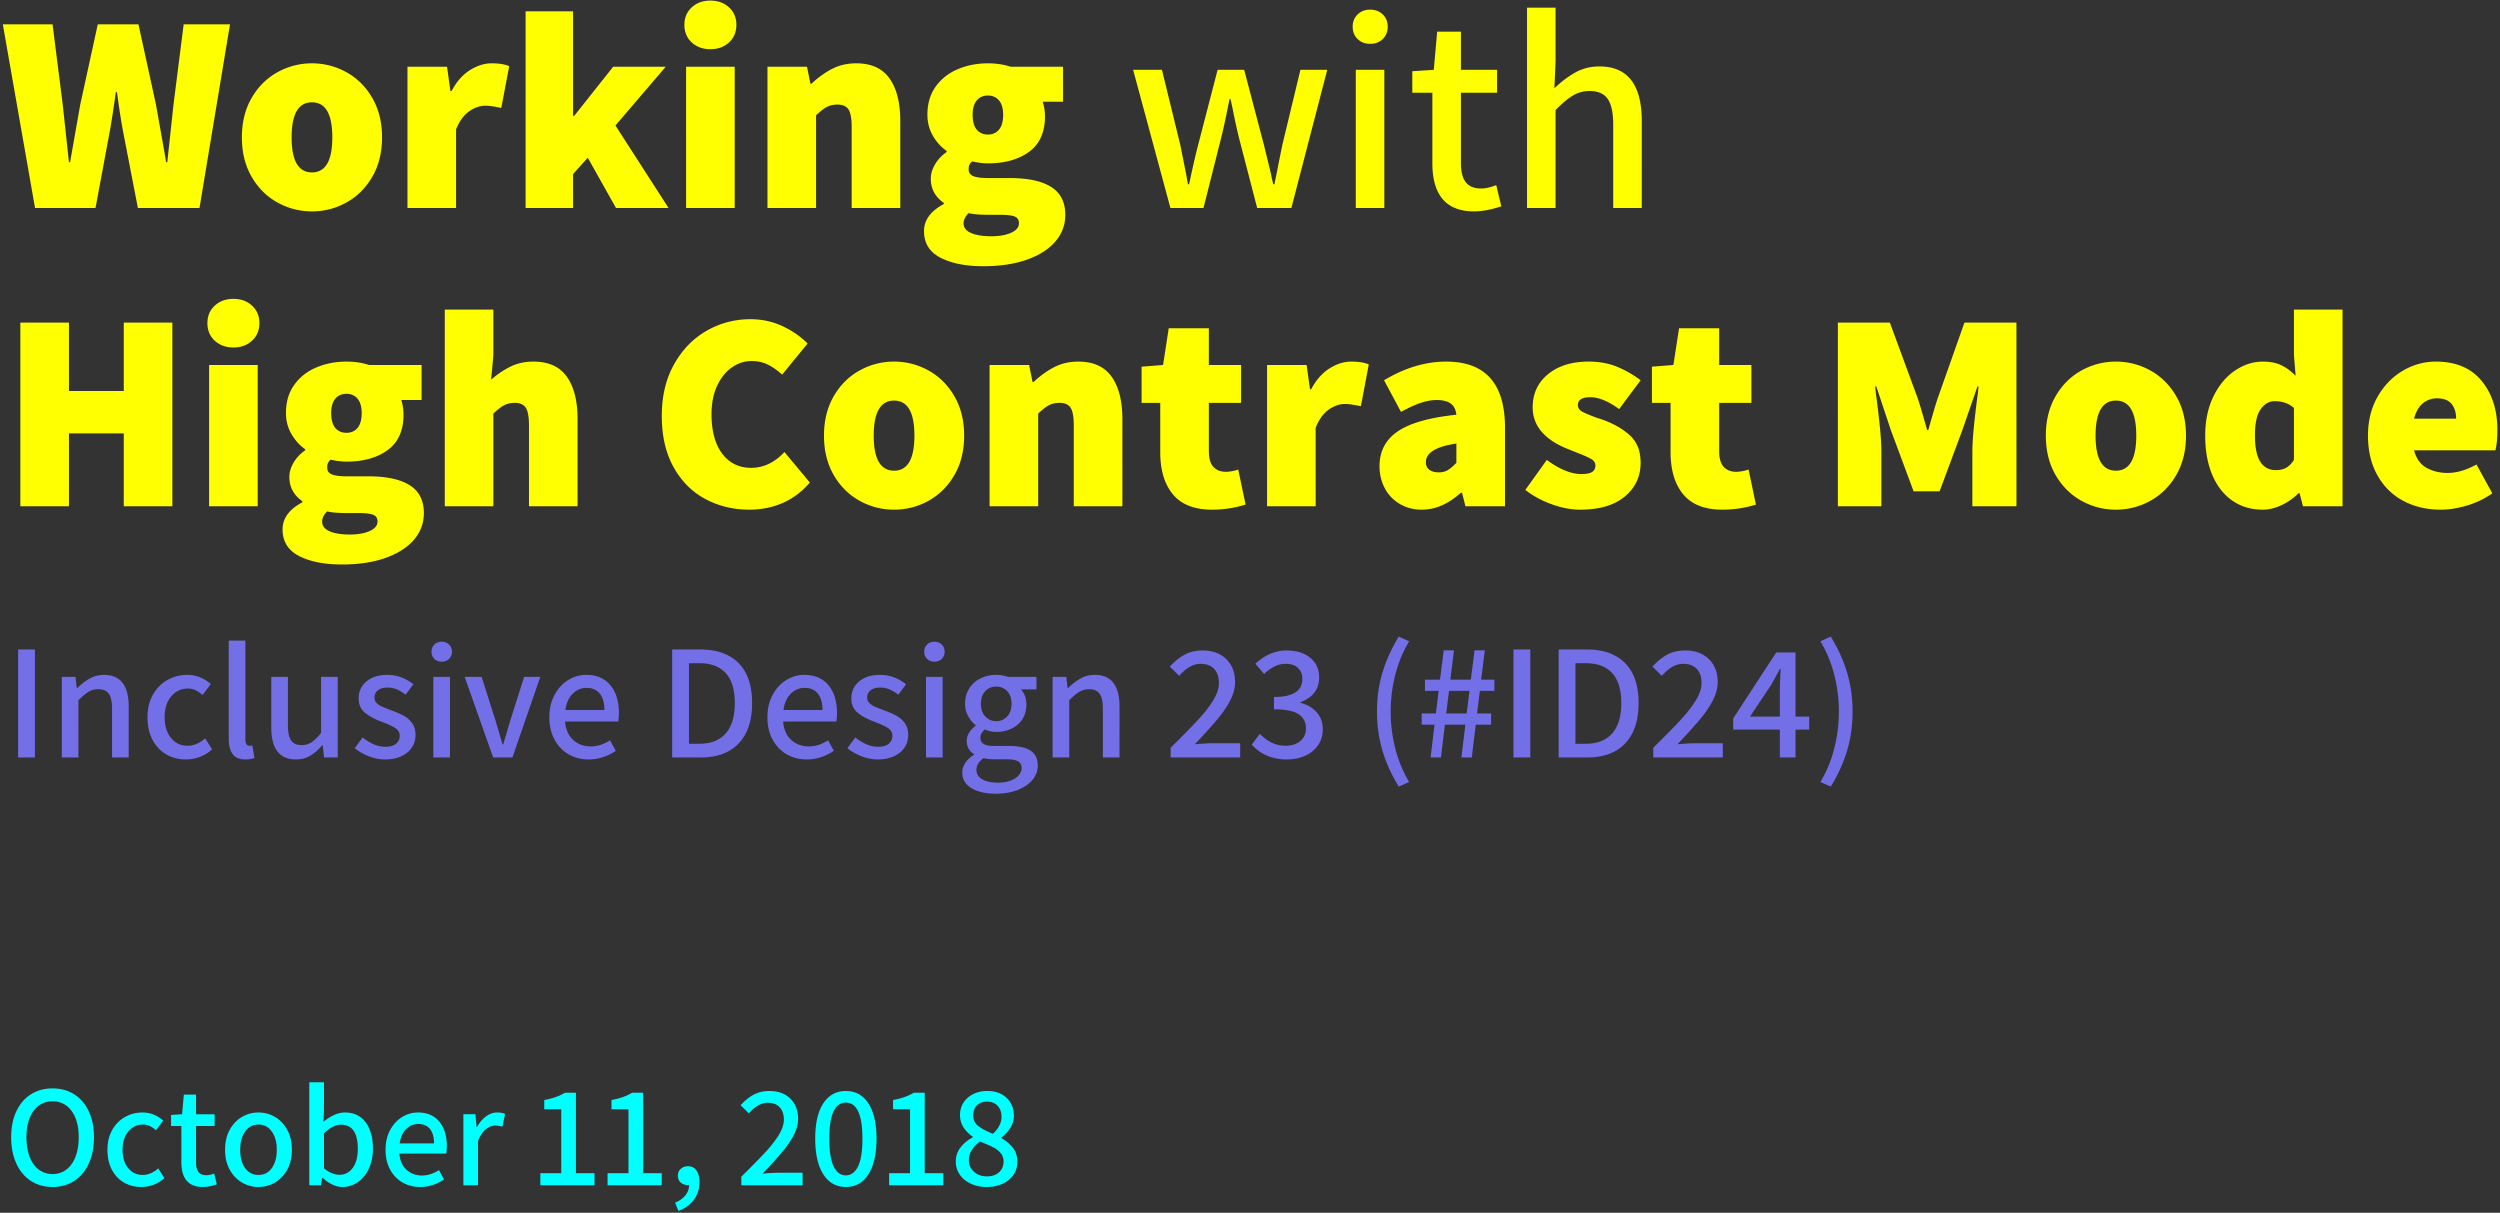 <svg width="637" height="309" xmlns="http://www.w3.org/2000/svg"><rect width="100%" height="100%" fill="#333333" stroke="none"/><g fill="none" fill-rule="evenodd"><path d="M.72 6.2h12.672l2.592 20.448 1.584 14.688h.288l2.592-14.688L24.912 6.2H35.28l4.464 20.448 2.16 12.168.432 2.52h.288l1.584-14.688L46.8 6.2h11.808L50.832 53H35.136l-3.6-18.576c-.624-3.216-1.2-6.864-1.728-10.944h-.288l-.288 2.016c-.624 4.272-1.104 7.248-1.44 8.928L24.336 53H8.928L.72 6.2zm69.984 45.396c-2.736-1.512-4.932-3.696-6.588-6.552C62.46 42.188 61.632 38.84 61.632 35c0-3.84.828-7.188 2.484-10.044 1.656-2.856 3.852-5.04 6.588-6.552a17.879 17.879 0 0 1 8.784-2.268c3.12 0 6.048.756 8.784 2.268 2.736 1.512 4.932 3.696 6.588 6.552 1.656 2.856 2.484 6.204 2.484 10.044 0 3.84-.828 7.188-2.484 10.044-1.656 2.856-3.852 5.04-6.588 6.552a17.879 17.879 0 0 1-8.784 2.268c-3.12 0-6.048-.756-8.784-2.268zM84.672 35c0-5.952-1.728-8.928-5.184-8.928-3.456 0-5.184 2.976-5.184 8.928 0 5.952 1.728 8.928 5.184 8.928 3.456 0 5.184-2.976 5.184-8.928zm19.152-18h10.08l.864 6.192h.288c1.248-2.352 2.796-4.116 4.644-5.292 1.848-1.176 3.708-1.764 5.58-1.764 1.872 0 3.36.24 4.464.72l-2.016 10.656c-1.728-.384-3.072-.576-4.032-.576-1.44 0-2.844.492-4.212 1.476-1.368.984-2.46 2.508-3.276 4.572V53h-12.384V17zM133.92 2.888h12.096v26.64h.288L156.24 17h13.392l-12.816 14.976L170.352 53H156.96l-7.2-12.816-3.744 4.176V53H133.92V2.888zM174.816 17H187.2v36h-12.384V17zm1.44-6.192c-1.248-1.152-1.872-2.64-1.872-4.464 0-1.824.624-3.312 1.872-4.464 1.248-1.152 2.832-1.728 4.752-1.728s3.504.576 4.752 1.728c1.248 1.152 1.872 2.64 1.872 4.464 0 1.824-.624 3.312-1.872 4.464-1.248 1.152-2.832 1.728-4.752 1.728s-3.504-.576-4.752-1.728zM195.552 17h10.08l.864 4.32h.288c1.68-1.584 3.432-2.844 5.256-3.78 1.824-.936 3.864-1.404 6.12-1.404 3.84 0 6.672 1.284 8.496 3.852 1.824 2.568 2.736 6.18 2.736 10.836V53h-12.384V32.408c0-2.208-.276-3.72-.828-4.536-.552-.816-1.476-1.224-2.772-1.224-1.056 0-1.968.204-2.736.612-.768.408-1.68 1.116-2.736 2.124V53h-12.384V17zm44.1 48.672c-2.808-1.44-4.212-3.696-4.212-6.768 0-2.832 1.68-5.136 5.04-6.912v-.288c-2.208-1.536-3.312-3.6-3.312-6.192 0-1.2.36-2.412 1.08-3.636.72-1.224 1.704-2.268 2.952-3.132v-.288c-1.392-.96-2.556-2.244-3.492-3.852-.936-1.608-1.404-3.396-1.404-5.364 0-2.832.708-5.232 2.124-7.2 1.416-1.968 3.3-3.444 5.652-4.428 2.352-.984 4.896-1.476 7.632-1.476 2.112 0 4.032.288 5.76.864h13.392v8.928h-5.184c.384 1.152.576 2.4.576 3.744 0 4.032-1.344 7.032-4.032 9-2.688 1.968-6.192 2.952-10.512 2.952-1.2 0-2.544-.168-4.032-.504-.336.336-.564.636-.684.9-.12.264-.18.66-.18 1.188 0 .768.384 1.32 1.152 1.656.768.336 2.064.504 3.888.504h5.4c4.656 0 8.184.756 10.584 2.268 2.4 1.512 3.6 3.876 3.6 7.092 0 2.592-.852 4.872-2.556 6.84-1.704 1.968-4.128 3.504-7.272 4.608-3.144 1.104-6.828 1.656-11.052 1.656-4.464 0-8.1-.72-10.908-2.16zm14.904-32.652c.696-.84 1.044-2.1 1.044-3.78 0-1.584-.348-2.796-1.044-3.636-.696-.84-1.644-1.26-2.844-1.26s-2.148.42-2.844 1.26c-.696.84-1.044 2.052-1.044 3.636 0 1.68.348 2.94 1.044 3.78.696.84 1.644 1.26 2.844 1.26s2.148-.42 2.844-1.26zm3.096 26.28c1.32-.6 1.98-1.404 1.98-2.412 0-.864-.372-1.44-1.116-1.728-.744-.288-1.98-.432-3.708-.432H252c-2.448 0-4.176-.144-5.184-.432-.864.864-1.296 1.728-1.296 2.592 0 1.104.636 1.932 1.908 2.484 1.272.552 2.988.828 5.148.828 2.064 0 3.756-.3 5.076-.9zm31.068-41.508h7.344l4.68 19.152 1.44 7.2.504 2.808h.288c.912-4.272 1.68-7.608 2.304-10.008l4.968-19.152h6.768l5.04 19.152 1.8 7.416c.096.576.288 1.44.576 2.592h.288c.528-2.544.864-4.224 1.008-5.04l1.008-4.968 4.608-19.152h6.84L329.04 53h-8.712l-4.536-17.496a154.75 154.75 0 0 1-1.584-7.128l-.648-3.096h-.288c-.912 4.656-1.656 8.088-2.232 10.296L306.648 53h-8.424l-9.504-35.208zm56.736 0h7.272V53h-7.272V17.792zm.468-7.848c-.84-.816-1.26-1.872-1.26-3.168 0-1.248.42-2.28 1.26-3.096.84-.816 1.908-1.224 3.204-1.224 1.296 0 2.364.408 3.204 1.224.84.816 1.26 1.848 1.26 3.096 0 1.296-.42 2.352-1.26 3.168-.84.816-1.908 1.224-3.204 1.224-1.296 0-2.364-.408-3.204-1.224zm19.044 31.608V23.624h-5.112v-5.472l5.472-.36.864-9.72h6.048v9.72h9.216v5.832h-9.216v17.928c0 2.16.408 3.78 1.224 4.86.816 1.08 2.136 1.62 3.96 1.62 1.104 0 2.376-.288 3.816-.864l1.296 5.4c-2.592.864-4.896 1.296-6.912 1.296-7.104 0-10.656-4.104-10.656-12.312zm24.12-39.6h7.272v13.536l-.288 6.984c1.824-1.728 3.636-3.084 5.436-4.068 1.8-.984 3.804-1.476 6.012-1.476 7.2 0 10.8 4.632 10.8 13.896V53h-7.272V31.76c0-3.024-.468-5.208-1.404-6.552-.936-1.344-2.46-2.016-4.572-2.016-1.584 0-3 .372-4.248 1.116-1.248.744-2.736 1.98-4.464 3.708V53h-7.272V1.952z" fill="#FFFF02" fill-rule="nonzero"/><path d="M4.612 165.49h4.284V193H4.612v-27.51zm11.13 6.972h3.486l.336 2.856h.126c1.092-1.064 2.177-1.89 3.255-2.478 1.078-.588 2.261-.882 3.549-.882 4.2 0 6.3 2.702 6.3 8.106V193h-4.242v-12.39c0-1.764-.273-3.038-.819-3.822-.546-.784-1.435-1.176-2.667-1.176-.924 0-1.75.217-2.478.651-.728.434-1.596 1.155-2.604 2.163V193h-4.242v-20.538zm31.626 21.042c-1.848 0-3.514-.427-4.998-1.281-1.484-.854-2.653-2.093-3.507-3.717-.854-1.624-1.281-3.542-1.281-5.754 0-2.212.462-4.13 1.386-5.754.924-1.624 2.156-2.87 3.696-3.738 1.54-.868 3.22-1.302 5.04-1.302 2.24 0 4.242.784 6.006 2.352l-2.1 2.772c-.616-.532-1.218-.938-1.806-1.218a4.34 4.34 0 0 0-1.89-.42c-1.764 0-3.199.672-4.305 2.016-1.106 1.344-1.659 3.108-1.659 5.292 0 2.184.539 3.941 1.617 5.271 1.078 1.33 2.485 1.995 4.221 1.995 1.54 0 3.038-.63 4.494-1.89l1.764 2.814a9.61 9.61 0 0 1-3.129 1.911 10.07 10.07 0 0 1-3.549.651zm15.162 0c-1.484 0-2.562-.448-3.234-1.344-.672-.896-1.008-2.212-1.008-3.948v-24.99h4.242v25.242c0 .532.098.924.294 1.176.196.252.434.378.714.378.252 0 .504-.028.756-.084l.546 3.192c-.644.252-1.414.378-2.31.378zm12.894 0c-4.2 0-6.3-2.702-6.3-8.106v-12.936h4.242v12.39c0 1.764.273 3.038.819 3.822.546.784 1.435 1.176 2.667 1.176.952 0 1.792-.238 2.52-.714s1.54-1.274 2.436-2.394v-14.28h4.242V193h-3.486l-.336-3.108h-.126c-1.008 1.176-2.037 2.072-3.087 2.688-1.05.616-2.247.924-3.591.924zm22.68 0c-1.372 0-2.744-.266-4.116-.798-1.372-.532-2.576-1.218-3.612-2.058l2.016-2.73c.98.756 1.932 1.337 2.856 1.743a7.33 7.33 0 0 0 2.982.609c1.176 0 2.072-.259 2.688-.777.616-.518.924-1.183.924-1.995 0-.84-.378-1.505-1.134-1.995-.756-.49-1.89-1.015-3.402-1.575-1.82-.672-3.262-1.449-4.326-2.331-1.064-.882-1.596-2.093-1.596-3.633 0-1.764.658-3.206 1.974-4.326 1.316-1.12 3.094-1.68 5.334-1.68 2.408 0 4.62.798 6.636 2.394l-1.974 2.646c-.784-.588-1.54-1.036-2.268-1.344a5.868 5.868 0 0 0-2.31-.462c-1.092 0-1.925.238-2.499.714-.574.476-.861 1.092-.861 1.848 0 .56.196 1.029.588 1.407.392.378.847.679 1.365.903.518.224 1.337.546 2.457.966 1.232.448 2.261.903 3.087 1.365a6.532 6.532 0 0 1 2.1 1.869c.574.784.861 1.778.861 2.982 0 1.176-.301 2.233-.903 3.171-.602.938-1.491 1.687-2.667 2.247-1.176.56-2.576.84-4.2.84zm12.306-21.042h4.242V193h-4.242v-20.538zm2.142-3.864c-.756 0-1.379-.238-1.869-.714s-.735-1.092-.735-1.848c0-.728.245-1.33.735-1.806s1.113-.714 1.869-.714 1.379.238 1.869.714.735 1.078.735 1.806c0 .756-.245 1.372-.735 1.848s-1.113.714-1.869.714zm5.838 3.864h4.326l3.528 11.088 1.806 6.132h.168l1.806-6.132 3.528-11.088h4.116L130.57 193h-4.914l-7.266-20.538zm39.312 9.198c0 .784-.056 1.512-.168 2.184h-13.566c.196 2.072.903 3.647 2.121 4.725 1.218 1.078 2.695 1.617 4.431 1.617 1.652 0 3.29-.518 4.914-1.554l1.47 2.688c-2.184 1.456-4.494 2.184-6.93 2.184-1.876 0-3.57-.434-5.082-1.302-1.512-.868-2.709-2.114-3.591-3.738-.882-1.624-1.323-3.528-1.323-5.712 0-2.156.441-4.053 1.323-5.691.882-1.638 2.037-2.898 3.465-3.78 1.428-.882 2.954-1.323 4.578-1.323 2.66 0 4.718.875 6.174 2.625 1.456 1.75 2.184 4.109 2.184 7.077zm-3.696-.756c0-1.792-.392-3.178-1.176-4.158-.784-.98-1.918-1.47-3.402-1.47-1.288 0-2.436.476-3.444 1.428s-1.652 2.352-1.932 4.2h9.954zm17.262-15.414h7.14c4.256 0 7.525 1.162 9.807 3.486 2.282 2.324 3.423 5.712 3.423 10.164s-1.134 7.875-3.402 10.269c-2.268 2.394-5.474 3.591-9.618 3.591h-7.35v-27.51zm6.846 24.024c2.968 0 5.229-.875 6.783-2.625 1.554-1.75 2.331-4.333 2.331-7.749 0-3.388-.77-5.929-2.31-7.623s-3.808-2.541-6.804-2.541h-2.562v20.538h2.562zm35.154-7.854c0 .784-.056 1.512-.168 2.184h-13.566c.196 2.072.903 3.647 2.121 4.725 1.218 1.078 2.695 1.617 4.431 1.617 1.652 0 3.29-.518 4.914-1.554l1.47 2.688c-2.184 1.456-4.494 2.184-6.93 2.184-1.876 0-3.57-.434-5.082-1.302-1.512-.868-2.709-2.114-3.591-3.738-.882-1.624-1.323-3.528-1.323-5.712 0-2.156.441-4.053 1.323-5.691.882-1.638 2.037-2.898 3.465-3.78 1.428-.882 2.954-1.323 4.578-1.323 2.66 0 4.718.875 6.174 2.625 1.456 1.75 2.184 4.109 2.184 7.077zm-3.696-.756c0-1.792-.392-3.178-1.176-4.158-.784-.98-1.918-1.47-3.402-1.47-1.288 0-2.436.476-3.444 1.428s-1.652 2.352-1.932 4.2h9.954zm14.07 12.6c-1.372 0-2.744-.266-4.116-.798-1.372-.532-2.576-1.218-3.612-2.058l2.016-2.73c.98.756 1.932 1.337 2.856 1.743a7.33 7.33 0 0 0 2.982.609c1.176 0 2.072-.259 2.688-.777.616-.518.924-1.183.924-1.995 0-.84-.378-1.505-1.134-1.995-.756-.49-1.89-1.015-3.402-1.575-1.82-.672-3.262-1.449-4.326-2.331-1.064-.882-1.596-2.093-1.596-3.633 0-1.764.658-3.206 1.974-4.326 1.316-1.12 3.094-1.68 5.334-1.68 2.408 0 4.62.798 6.636 2.394l-1.974 2.646c-.784-.588-1.54-1.036-2.268-1.344a5.868 5.868 0 0 0-2.31-.462c-1.092 0-1.925.238-2.499.714-.574.476-.861 1.092-.861 1.848 0 .56.196 1.029.588 1.407.392.378.847.679 1.365.903.518.224 1.337.546 2.457.966 1.232.448 2.261.903 3.087 1.365a6.532 6.532 0 0 1 2.1 1.869c.574.784.861 1.778.861 2.982 0 1.176-.301 2.233-.903 3.171-.602.938-1.491 1.687-2.667 2.247-1.176.56-2.576.84-4.2.84zm12.306-21.042h4.242V193h-4.242v-20.538zm2.142-3.864c-.756 0-1.379-.238-1.869-.714s-.735-1.092-.735-1.848c0-.728.245-1.33.735-1.806s1.113-.714 1.869-.714 1.379.238 1.869.714.735 1.078.735 1.806c0 .756-.245 1.372-.735 1.848s-1.113.714-1.869.714zm15.624 33.642c-2.548 0-4.606-.469-6.174-1.407-1.568-.938-2.352-2.275-2.352-4.011 0-.868.259-1.687.777-2.457.518-.77 1.253-1.449 2.205-2.037v-.168c-1.232-.784-1.848-1.918-1.848-3.402 0-.756.217-1.47.651-2.142a5.968 5.968 0 0 1 1.617-1.68v-.168c-.756-.588-1.393-1.358-1.911-2.31s-.777-2.002-.777-3.15c0-1.484.357-2.786 1.071-3.906a6.947 6.947 0 0 1 2.898-2.562c1.218-.588 2.541-.882 3.969-.882a8.66 8.66 0 0 1 2.982.504h7.266v3.192h-3.948c.42.448.756 1.001 1.008 1.659a5.88 5.88 0 0 1 .378 2.121c0 2.184-.728 3.906-2.184 5.166-1.456 1.26-3.29 1.89-5.502 1.89a6.926 6.926 0 0 1-2.898-.63 4.71 4.71 0 0 0-.84.987c-.196.322-.294.721-.294 1.197 0 .644.266 1.141.798 1.491.532.35 1.414.525 2.646.525h3.822c2.464 0 4.305.406 5.523 1.218 1.218.812 1.827 2.072 1.827 3.78 0 1.316-.441 2.52-1.323 3.612-.882 1.092-2.135 1.96-3.759 2.604-1.624.644-3.5.966-5.628.966zm.126-18.48c1.12 0 2.051-.406 2.793-1.218.742-.812 1.113-1.89 1.113-3.234s-.371-2.408-1.113-3.192c-.742-.784-1.673-1.176-2.793-1.176s-2.051.392-2.793 1.176c-.742.784-1.113 1.848-1.113 3.192s.371 2.422 1.113 3.234c.742.812 1.673 1.218 2.793 1.218zm.504 15.666c1.148 0 2.177-.168 3.087-.504.91-.336 1.617-.791 2.121-1.365s.756-1.183.756-1.827c0-.84-.315-1.428-.945-1.764-.63-.336-1.589-.504-2.877-.504h-3.15c-1.036 0-1.946-.098-2.73-.294-1.204.896-1.806 1.904-1.806 3.024 0 1.008.49 1.799 1.47 2.373.98.574 2.338.861 4.074.861zm13.86-26.964h3.486l.336 2.856h.126c1.092-1.064 2.177-1.89 3.255-2.478 1.078-.588 2.261-.882 3.549-.882 4.2 0 6.3 2.702 6.3 8.106V193h-4.242v-12.39c0-1.764-.273-3.038-.819-3.822-.546-.784-1.435-1.176-2.667-1.176-.924 0-1.75.217-2.478.651-.728.434-1.596 1.155-2.604 2.163V193h-4.242v-20.538zm30.072 18.06c3.052-2.996 5.397-5.383 7.035-7.161 1.638-1.778 2.926-3.444 3.864-4.998.938-1.554 1.407-3.003 1.407-4.347 0-1.512-.406-2.702-1.218-3.57-.812-.868-1.974-1.302-3.486-1.302-1.82 0-3.626 1.022-5.418 3.066l-2.394-2.352c1.26-1.372 2.541-2.401 3.843-3.087 1.302-.686 2.807-1.029 4.515-1.029 2.52 0 4.529.735 6.027 2.205 1.498 1.47 2.247 3.423 2.247 5.859 0 1.54-.427 3.122-1.281 4.746-.854 1.624-1.974 3.255-3.36 4.893s-3.255 3.703-5.607 6.195c1.904-.168 3.402-.252 4.494-.252H316V193h-17.724v-2.478zm29.61 2.982c-3.696 0-6.678-1.26-8.946-3.78l2.058-2.73c.924.924 1.918 1.659 2.982 2.205 1.064.546 2.254.819 3.57.819 1.54 0 2.793-.399 3.759-1.197.966-.798 1.449-1.869 1.449-3.213 0-1.568-.623-2.772-1.869-3.612-1.246-.84-3.339-1.26-6.279-1.26v-3.15c4.816 0 7.224-1.526 7.224-4.578 0-1.204-.378-2.149-1.134-2.835-.756-.686-1.792-1.029-3.108-1.029-1.876 0-3.71.868-5.502 2.604l-2.226-2.646c2.492-2.24 5.124-3.36 7.896-3.36 2.52 0 4.543.616 6.069 1.848 1.526 1.232 2.289 2.926 2.289 5.082 0 2.94-1.582 5.026-4.746 6.258v.168c1.68.42 3.045 1.211 4.095 2.373 1.05 1.162 1.575 2.611 1.575 4.347 0 1.568-.406 2.933-1.218 4.095-.812 1.162-1.911 2.051-3.297 2.667-1.386.616-2.933.924-4.641.924zm28.518 6.93c-1.82-2.968-3.199-6.006-4.137-9.114-.938-3.108-1.407-6.44-1.407-9.996s.469-6.888 1.407-9.996c.938-3.108 2.317-6.146 4.137-9.114l2.646 1.176a32.176 32.176 0 0 0-3.528 8.547 37.741 37.741 0 0 0-1.176 9.387c0 3.192.392 6.321 1.176 9.387a32.176 32.176 0 0 0 3.528 8.547l-2.646 1.176zm9.114-15.792h-3.276v-2.856h3.612l.714-5.754h-3.486v-2.856h3.822l.966-7.476h2.604l-.924 7.476h5.208l.966-7.476h2.604l-.924 7.476h3.36v2.856h-3.696l-.714 5.754h3.57v2.856h-3.906L375.01 193h-2.646l1.008-8.358h-5.208L367.156 193h-2.646l1.008-8.358zm8.19-2.856l.714-5.754h-5.208l-.714 5.754h5.208zm11.928-16.296h4.284V193h-4.284v-27.51zm11.508 0h7.14c4.256 0 7.525 1.162 9.807 3.486 2.282 2.324 3.423 5.712 3.423 10.164s-1.134 7.875-3.402 10.269c-2.268 2.394-5.474 3.591-9.618 3.591h-7.35v-27.51zm6.846 24.024c2.968 0 5.229-.875 6.783-2.625 1.554-1.75 2.331-4.333 2.331-7.749 0-3.388-.77-5.929-2.31-7.623s-3.808-2.541-6.804-2.541h-2.562v20.538h2.562zm17.262 1.008c3.052-2.996 5.397-5.383 7.035-7.161 1.638-1.778 2.926-3.444 3.864-4.998.938-1.554 1.407-3.003 1.407-4.347 0-1.512-.406-2.702-1.218-3.57-.812-.868-1.974-1.302-3.486-1.302-1.82 0-3.626 1.022-5.418 3.066l-2.394-2.352c1.26-1.372 2.541-2.401 3.843-3.087 1.302-.686 2.807-1.029 4.515-1.029 2.52 0 4.529.735 6.027 2.205 1.498 1.47 2.247 3.423 2.247 5.859 0 1.54-.427 3.122-1.281 4.746-.854 1.624-1.974 3.255-3.36 4.893s-3.255 3.703-5.607 6.195c1.904-.168 3.402-.252 4.494-.252h7.056V193h-17.724v-2.478zm39.732-4.62h-3.486V193h-3.99v-7.098h-11.886v-2.856l10.962-16.8h4.914v16.338h3.486v3.318zm-7.476-3.318v-6.804c0-1.148.07-2.94.21-5.376h-.168c-.112.196-.574 1.05-1.386 2.562a7.09 7.09 0 0 0-.357.609c-.126.238-.273.511-.441.819l-5.46 8.19h7.602zm10.332 16.674a32.176 32.176 0 0 0 3.528-8.547 37.741 37.741 0 0 0 1.176-9.387c0-3.192-.392-6.321-1.176-9.387a32.176 32.176 0 0 0-3.528-8.547l2.646-1.176c1.82 2.968 3.199 6.006 4.137 9.114.938 3.108 1.407 6.44 1.407 9.996s-.469 6.888-1.407 9.996c-.938 3.108-2.317 6.146-4.137 9.114l-2.646-1.176z" fill="#736FE6"/><path d="M5.184 82.2h12.384v17.424h13.968V82.2H43.92V129H31.536v-18.576H17.568V129H5.184V82.2zM53.28 93h12.384v36H53.28V93zm1.44-6.192c-1.248-1.152-1.872-2.64-1.872-4.464 0-1.824.624-3.312 1.872-4.464 1.248-1.152 2.832-1.728 4.752-1.728s3.504.576 4.752 1.728c1.248 1.152 1.872 2.64 1.872 4.464 0 1.824-.624 3.312-1.872 4.464-1.248 1.152-2.832 1.728-4.752 1.728s-3.504-.576-4.752-1.728zm21.492 54.864c-2.808-1.44-4.212-3.696-4.212-6.768 0-2.832 1.68-5.136 5.04-6.912v-.288c-2.208-1.536-3.312-3.6-3.312-6.192 0-1.2.36-2.412 1.08-3.636.72-1.224 1.704-2.268 2.952-3.132v-.288c-1.392-.96-2.556-2.244-3.492-3.852-.936-1.608-1.404-3.396-1.404-5.364 0-2.832.708-5.232 2.124-7.2 1.416-1.968 3.3-3.444 5.652-4.428 2.352-.984 4.896-1.476 7.632-1.476 2.112 0 4.032.288 5.76.864h13.392v8.928h-5.184c.384 1.152.576 2.4.576 3.744 0 4.032-1.344 7.032-4.032 9-2.688 1.968-6.192 2.952-10.512 2.952-1.2 0-2.544-.168-4.032-.504-.336.336-.564.636-.684.9-.12.264-.18.66-.18 1.188 0 .768.384 1.32 1.152 1.656.768.336 2.064.504 3.888.504h5.4c4.656 0 8.184.756 10.584 2.268 2.4 1.512 3.6 3.876 3.6 7.092 0 2.592-.852 4.872-2.556 6.84-1.704 1.968-4.128 3.504-7.272 4.608-3.144 1.104-6.828 1.656-11.052 1.656-4.464 0-8.1-.72-10.908-2.16zm14.904-32.652c.696-.84 1.044-2.1 1.044-3.78 0-1.584-.348-2.796-1.044-3.636-.696-.84-1.644-1.26-2.844-1.26s-2.148.42-2.844 1.26c-.696.84-1.044 2.052-1.044 3.636 0 1.68.348 2.94 1.044 3.78.696.84 1.644 1.26 2.844 1.26s2.148-.42 2.844-1.26zm3.096 26.28c1.32-.6 1.98-1.404 1.98-2.412 0-.864-.372-1.44-1.116-1.728-.744-.288-1.98-.432-3.708-.432H88.56c-2.448 0-4.176-.144-5.184-.432-.864.864-1.296 1.728-1.296 2.592 0 1.104.636 1.932 1.908 2.484 1.272.552 2.988.828 5.148.828 2.064 0 3.756-.3 5.076-.9zm19.116-56.412h12.384v11.664l-.576 6.192a23.146 23.146 0 0 1 4.896-3.312c1.728-.864 3.696-1.296 5.904-1.296 3.84 0 6.672 1.284 8.496 3.852 1.824 2.568 2.736 6.18 2.736 10.836V129h-12.384v-20.592c0-2.208-.276-3.72-.828-4.536-.552-.816-1.476-1.224-2.772-1.224-1.056 0-1.968.204-2.736.612-.768.408-1.68 1.116-2.736 2.124V129h-12.384V78.888zm66.42 48.276c-3.384-1.8-6.084-4.5-8.1-8.1-2.016-3.6-3.024-7.968-3.024-13.104 0-5.04 1.044-9.42 3.132-13.14 2.088-3.72 4.848-6.564 8.28-8.532 3.432-1.968 7.164-2.952 11.196-2.952 2.88 0 5.568.576 8.064 1.728 2.496 1.152 4.656 2.64 6.48 4.464l-6.48 7.92c-1.296-1.152-2.544-2.016-3.744-2.592-1.2-.576-2.544-.864-4.032-.864-1.824 0-3.516.552-5.076 1.656-1.56 1.104-2.808 2.676-3.744 4.716-.936 2.04-1.404 4.428-1.404 7.164 0 4.32.912 7.68 2.736 10.08 1.824 2.4 4.272 3.6 7.344 3.6 3.168 0 6-1.344 8.496-4.032l6.48 7.776c-1.968 2.304-4.26 4.032-6.876 5.184-2.616 1.152-5.46 1.728-8.532 1.728-4.08 0-7.812-.9-11.196-2.7zm39.276.432c-2.736-1.512-4.932-3.696-6.588-6.552-1.656-2.856-2.484-6.204-2.484-10.044 0-3.84.828-7.188 2.484-10.044 1.656-2.856 3.852-5.04 6.588-6.552a17.879 17.879 0 0 1 8.784-2.268c3.12 0 6.048.756 8.784 2.268 2.736 1.512 4.932 3.696 6.588 6.552 1.656 2.856 2.484 6.204 2.484 10.044 0 3.84-.828 7.188-2.484 10.044-1.656 2.856-3.852 5.04-6.588 6.552a17.879 17.879 0 0 1-8.784 2.268c-3.12 0-6.048-.756-8.784-2.268zM232.992 111c0-5.952-1.728-8.928-5.184-8.928-3.456 0-5.184 2.976-5.184 8.928 0 5.952 1.728 8.928 5.184 8.928 3.456 0 5.184-2.976 5.184-8.928zm19.152-18h10.08l.864 4.32h.288c1.68-1.584 3.432-2.844 5.256-3.78 1.824-.936 3.864-1.404 6.12-1.404 3.84 0 6.672 1.284 8.496 3.852 1.824 2.568 2.736 6.18 2.736 10.836V129H273.6v-20.592c0-2.208-.276-3.72-.828-4.536-.552-.816-1.476-1.224-2.772-1.224-1.056 0-1.968.204-2.736.612-.768.408-1.68 1.116-2.736 2.124V129h-12.384V93zm46.728 32.976c-2.16-2.592-3.24-6.192-3.24-10.8v-12.528h-4.752v-9.216l5.472-.432 1.44-9.36h10.224V93h8.208v9.648h-8.208v12.312c0 1.872.396 3.216 1.188 4.032.792.816 1.836 1.224 3.132 1.224.96 0 2.016-.192 3.168-.576l1.872 8.928a28.508 28.508 0 0 1-8.496 1.296c-4.512 0-7.848-1.296-10.008-3.888zM322.848 93h10.08l.864 6.192h.288c1.248-2.352 2.796-4.116 4.644-5.292 1.848-1.176 3.708-1.764 5.58-1.764 1.872 0 3.36.24 4.464.72l-2.016 10.656c-1.728-.384-3.072-.576-4.032-.576-1.44 0-2.844.492-4.212 1.476-1.368.984-2.46 2.508-3.276 4.572V129h-12.384V93zm33.732 35.352c-1.656-1.008-2.916-2.352-3.78-4.032-.864-1.68-1.296-3.528-1.296-5.544 0-3.792 1.548-6.744 4.644-8.856s8.076-3.528 14.94-4.248c-.144-1.296-.624-2.244-1.44-2.844-.816-.6-2.016-.9-3.6-.9-1.248 0-2.592.24-4.032.72s-3.12 1.248-5.04 2.304l-4.32-8.064c5.28-3.168 10.56-4.752 15.84-4.752 9.984 0 14.976 5.616 14.976 16.848V129h-10.08l-.864-3.456h-.288c-3.216 2.88-6.528 4.32-9.936 4.32-2.16 0-4.068-.504-5.724-1.512zm12.384-8.604c.648-.408 1.356-1.02 2.124-1.836v-4.896c-5.184.768-7.776 2.352-7.776 4.752 0 .816.288 1.452.864 1.908.576.456 1.392.684 2.448.684.912 0 1.692-.204 2.34-.612zm26.352 8.712c-2.568-.936-4.788-2.148-6.66-3.636l5.472-7.632c3.264 2.4 6.192 3.6 8.784 3.6 1.296 0 2.22-.18 2.772-.54.552-.36.828-.9.828-1.62 0-.72-.384-1.296-1.152-1.728-.768-.432-2.088-1.008-3.96-1.728-.24-.096-.504-.204-.792-.324-.288-.12-.624-.252-1.008-.396-6.048-2.4-9.072-5.952-9.072-10.656 0-3.504 1.308-6.324 3.924-8.46 2.616-2.136 6.06-3.204 10.332-3.204 2.688 0 5.088.432 7.2 1.296a27.274 27.274 0 0 1 6.048 3.456l-5.472 7.344c-2.784-2.016-5.232-3.024-7.344-3.024s-3.168.672-3.168 2.016c0 .72.384 1.284 1.152 1.692.768.408 2.064.948 3.888 1.62.384.096.96.288 1.728.576 2.688 1.008 4.896 2.328 6.624 3.96 1.728 1.632 2.592 3.912 2.592 6.84 0 3.504-1.344 6.372-4.032 8.604-2.688 2.232-6.48 3.348-11.376 3.348-2.304 0-4.74-.468-7.308-1.404zm33.588-2.484c-2.16-2.592-3.24-6.192-3.24-10.8v-12.528h-4.752v-9.216l5.472-.432 1.44-9.36h10.224V93h8.208v9.648h-8.208v12.312c0 1.872.396 3.216 1.188 4.032.792.816 1.836 1.224 3.132 1.224.96 0 2.016-.192 3.168-.576l1.872 8.928a28.508 28.508 0 0 1-8.496 1.296c-4.512 0-7.848-1.296-10.008-3.888zM468.288 82.2h13.248l7.056 19.152c.336.96.792 2.448 1.368 4.464l1.08 3.744h.288l1.08-3.744c.576-2.016 1.032-3.504 1.368-4.464l6.768-19.152h13.248V129H502.56v-13.824c0-1.776.144-4.068.432-6.876.288-2.808.6-5.412.936-7.812l.216-2.016h-.288l-3.888 11.232-5.76 15.48h-6.624l-5.76-15.48-3.744-11.232h-.288l.216 2.016c.336 2.4.648 5.004.936 7.812.288 2.808.432 5.1.432 6.876V129h-11.088V82.2zm62.064 45.396c-2.736-1.512-4.932-3.696-6.588-6.552-1.656-2.856-2.484-6.204-2.484-10.044 0-3.84.828-7.188 2.484-10.044 1.656-2.856 3.852-5.04 6.588-6.552a17.879 17.879 0 0 1 8.784-2.268c3.12 0 6.048.756 8.784 2.268 2.736 1.512 4.932 3.696 6.588 6.552 1.656 2.856 2.484 6.204 2.484 10.044 0 3.84-.828 7.188-2.484 10.044-1.656 2.856-3.852 5.04-6.588 6.552a17.879 17.879 0 0 1-8.784 2.268c-3.12 0-6.048-.756-8.784-2.268zM544.32 111c0-5.952-1.728-8.928-5.184-8.928-3.456 0-5.184 2.976-5.184 8.928 0 5.952 1.728 8.928 5.184 8.928 3.456 0 5.184-2.976 5.184-8.928zm24.48 16.56c-2.208-1.536-3.912-3.72-5.112-6.552-1.2-2.832-1.8-6.168-1.8-10.008 0-3.792.696-7.116 2.088-9.972 1.392-2.856 3.216-5.052 5.472-6.588 2.256-1.536 4.632-2.304 7.128-2.304 1.824 0 3.372.3 4.644.9 1.272.6 2.508 1.5 3.708 2.7l-.432-5.184V78.888h12.384V129H586.8l-.864-3.312h-.288a15.224 15.224 0 0 1-4.32 3.024c-1.632.768-3.216 1.152-4.752 1.152-2.976 0-5.568-.768-7.776-2.304zm13.68-8.352c.72-.384 1.392-1.056 2.016-2.016v-13.248c-1.296-1.152-2.928-1.728-4.896-1.728-1.44 0-2.64.696-3.6 2.088-.96 1.392-1.44 3.576-1.44 6.552 0 3.12.456 5.388 1.368 6.804.912 1.416 2.232 2.124 3.96 2.124 1.008 0 1.872-.192 2.592-.576zm53.352-4.464h-20.736c.576 2.112 1.644 3.6 3.204 4.464 1.56.864 3.348 1.296 5.364 1.296 2.304 0 4.752-.72 7.344-2.16l4.032 7.344c-1.872 1.344-3.996 2.376-6.372 3.096-2.376.72-4.62 1.08-6.732 1.08-3.552 0-6.732-.744-9.54-2.232-2.808-1.488-5.016-3.66-6.624-6.516-1.608-2.856-2.412-6.228-2.412-10.116 0-3.744.816-7.044 2.448-9.9 1.632-2.856 3.768-5.064 6.408-6.624 2.64-1.56 5.448-2.34 8.424-2.34 5.088 0 8.976 1.632 11.664 4.896 2.688 3.264 4.032 7.44 4.032 12.528 0 2.112-.168 3.84-.504 5.184zm-10.008-8.064c0-1.536-.384-2.784-1.152-3.744-.768-.96-2.016-1.44-3.744-1.44-1.344 0-2.532.42-3.564 1.26-1.032.84-1.788 2.148-2.268 3.924h10.728z" fill="#FFFF02" fill-rule="nonzero"/><path d="M13.395 302.444c-2.072 0-3.903-.512-5.494-1.536-1.592-1.023-2.831-2.49-3.719-4.403-.888-1.911-1.332-4.15-1.332-6.715 0-2.565.444-4.785 1.332-6.66.888-1.875 2.127-3.311 3.718-4.31 1.592-1 3.423-1.499 5.495-1.499s3.903.5 5.495 1.498c1.59 1 2.83 2.436 3.718 4.311.888 1.875 1.332 4.095 1.332 6.66 0 2.565-.444 4.804-1.332 6.715-.888 1.912-2.127 3.38-3.718 4.404-1.592 1.023-3.423 1.535-5.495 1.535zm0-3.293c1.332 0 2.504-.382 3.515-1.147 1.011-.765 1.788-1.856 2.331-3.275.543-1.418.814-3.064.814-4.939 0-2.837-.604-5.075-1.813-6.716-1.209-1.64-2.824-2.46-4.847-2.46-2.023 0-3.638.82-4.847 2.46-1.209 1.64-1.813 3.88-1.813 6.716 0 1.875.271 3.521.814 4.94.543 1.418 1.32 2.51 2.331 3.274 1.011.765 2.183 1.147 3.515 1.147zm22.607 3.293c-1.628 0-3.096-.376-4.403-1.129-1.307-.752-2.337-1.843-3.09-3.274-.752-1.43-1.128-3.12-1.128-5.069 0-1.949.407-3.638 1.221-5.069.814-1.43 1.9-2.528 3.256-3.293 1.357-.765 2.837-1.147 4.44-1.147 1.973 0 3.737.69 5.291 2.072l-1.85 2.442c-.543-.469-1.073-.826-1.591-1.073a3.823 3.823 0 0 0-1.665-.37c-1.554 0-2.818.592-3.792 1.776-.975 1.184-1.462 2.738-1.462 4.662s.475 3.472 1.425 4.644c.95 1.171 2.189 1.757 3.718 1.757 1.357 0 2.676-.555 3.959-1.665l1.554 2.479a8.467 8.467 0 0 1-2.756 1.683 8.871 8.871 0 0 1-3.127.574zm15.688 0c-3.65 0-5.476-2.109-5.476-6.327v-9.213h-2.627v-2.812l2.812-.185.444-4.995h3.108v4.995h4.736v2.997h-4.736v9.213c0 1.11.21 1.942.629 2.498.42.555 1.098.832 2.035.832.567 0 1.221-.148 1.961-.444l.666 2.775c-1.332.444-2.516.666-3.552.666zm14.171 0a8.214 8.214 0 0 1-4.218-1.147c-1.307-.765-2.35-1.862-3.127-3.293-.777-1.43-1.165-3.108-1.165-5.032 0-1.949.388-3.638 1.166-5.069.777-1.43 1.812-2.528 3.107-3.293a8.183 8.183 0 0 1 4.237-1.147c1.53 0 2.941.382 4.236 1.147 1.296.765 2.331 1.862 3.109 3.293.777 1.43 1.165 3.12 1.165 5.069 0 1.924-.388 3.601-1.165 5.032-.778 1.43-1.82 2.528-3.127 3.293a8.214 8.214 0 0 1-4.218 1.147zm0-3.071c1.43 0 2.565-.586 3.404-1.757.839-1.172 1.258-2.72 1.258-4.644s-.425-3.478-1.276-4.662c-.852-1.184-1.98-1.776-3.386-1.776-1.406 0-2.534.592-3.386 1.776-.85 1.184-1.276 2.738-1.276 4.662s.42 3.472 1.258 4.644c.839 1.171 1.973 1.757 3.404 1.757zm21.386 3.071c-.839 0-1.69-.203-2.553-.61-.863-.408-1.69-.981-2.479-1.721h-.111L81.771 302h-2.96v-26.233h3.737v6.956l-.111 3.108a11.54 11.54 0 0 1 2.664-1.72c.937-.432 1.862-.648 2.775-.648 2.27 0 4.027.826 5.272 2.479 1.246 1.653 1.869 3.885 1.869 6.697 0 1.998-.358 3.737-1.073 5.217-.715 1.48-1.665 2.615-2.849 3.404-1.184.79-2.467 1.184-3.848 1.184zm-.74-3.108c1.381 0 2.504-.586 3.367-1.757.863-1.172 1.295-2.794 1.295-4.866 0-4.095-1.43-6.142-4.292-6.142-1.357 0-2.8.74-4.329 2.22v8.88c.666.567 1.338.987 2.016 1.258.679.271 1.326.407 1.943.407zm27.343-7.326c0 .69-.05 1.332-.148 1.924h-11.951c.173 1.825.795 3.213 1.868 4.162 1.074.95 2.375 1.425 3.904 1.425 1.455 0 2.898-.456 4.329-1.369l1.295 2.368c-1.924 1.283-3.959 1.924-6.105 1.924-1.653 0-3.145-.382-4.477-1.147-1.332-.765-2.386-1.862-3.163-3.293-.778-1.43-1.166-3.108-1.166-5.032 0-1.9.388-3.57 1.165-5.013.778-1.444 1.795-2.553 3.053-3.33 1.258-.778 2.602-1.166 4.033-1.166 2.343 0 4.156.77 5.439 2.313 1.283 1.541 1.924 3.62 1.924 6.234zm-3.256-.666c0-1.579-.345-2.8-1.036-3.663-.69-.863-1.69-1.295-2.997-1.295-1.135 0-2.146.42-3.034 1.258-.888.839-1.455 2.072-1.702 3.7h8.769zm7.474-7.437h3.071l.296 3.256h.111c.641-1.16 1.412-2.066 2.313-2.72.9-.653 1.843-.98 2.83-.98.814 0 1.48.123 1.998.37l-.666 3.256c-.666-.197-1.27-.296-1.813-.296-.814 0-1.616.314-2.405.943-.79.63-1.455 1.622-1.998 2.979V302h-3.737v-18.093zm19.61 15.022h5.328v-16.28h-4.329v-2.368c2.097-.37 3.848-.987 5.254-1.85h2.812v20.498h4.736V302h-13.801v-3.071zm17.131 0h5.328v-16.28h-4.329v-2.368c2.097-.37 3.848-.987 5.254-1.85h2.812v20.498h4.736V302h-13.801v-3.071zm20.498-1.776c.913 0 1.628.358 2.146 1.073s.777 1.702.777 2.96c0 1.702-.469 3.194-1.406 4.477-.937 1.283-2.257 2.245-3.959 2.886l-.851-2.109c1.135-.469 2.01-1.091 2.627-1.868a4.324 4.324 0 0 0 .962-2.646 1.298 1.298 0 0 1-.37.037c-.69 0-1.283-.216-1.776-.648-.493-.431-.74-1.017-.74-1.757 0-.715.253-1.295.758-1.739.506-.444 1.117-.666 1.832-.666zm13.579 2.664c2.689-2.64 4.754-4.742 6.197-6.308 1.444-1.567 2.578-3.034 3.405-4.404.826-1.369 1.239-2.645 1.239-3.829 0-1.332-.358-2.38-1.073-3.145-.715-.765-1.739-1.147-3.071-1.147-1.603 0-3.194.9-4.773 2.701l-2.109-2.072c1.11-1.209 2.238-2.115 3.386-2.72 1.147-.604 2.472-.906 3.977-.906 2.22 0 3.99.647 5.31 1.942 1.32 1.296 1.979 3.016 1.979 5.162 0 1.357-.376 2.75-1.129 4.181-.752 1.43-1.738 2.867-2.96 4.31-1.22 1.444-2.867 3.263-4.939 5.458 1.677-.148 2.997-.222 3.959-.222h6.216V302h-15.614v-2.183zm26.64 2.627c-2.442 0-4.354-1.073-5.735-3.219-1.381-2.146-2.072-5.18-2.072-9.102 0-3.922.69-6.925 2.072-9.01 1.381-2.084 3.293-3.126 5.735-3.126s4.354 1.048 5.735 3.145c1.381 2.097 2.072 5.094 2.072 8.991 0 3.922-.69 6.956-2.072 9.102-1.381 2.146-3.293 3.219-5.735 3.219zm0-2.96c1.307 0 2.337-.752 3.09-2.257.752-1.505 1.128-3.873 1.128-7.104 0-6.117-1.406-9.176-4.218-9.176-2.812 0-4.218 3.059-4.218 9.176 0 3.231.376 5.6 1.129 7.104.752 1.505 1.782 2.257 3.089 2.257zm11.026-.555h5.328v-16.28h-4.329v-2.368c2.097-.37 3.848-.987 5.254-1.85h2.812v20.498h4.736V302h-13.801v-3.071zm24.864 3.515c-1.48 0-2.824-.277-4.033-.833-1.209-.555-2.152-1.325-2.83-2.312-.679-.987-1.018-2.097-1.018-3.33 0-1.381.407-2.59 1.221-3.626.814-1.036 1.85-1.887 3.108-2.553v-.148c-2.17-1.53-3.256-3.355-3.256-5.476 0-1.233.302-2.312.906-3.238.605-.925 1.431-1.646 2.48-2.164 1.048-.518 2.226-.777 3.533-.777 2.072 0 3.725.586 4.958 1.757 1.233 1.172 1.85 2.695 1.85 4.57 0 1.11-.314 2.152-.943 3.126-.63.975-1.376 1.77-2.239 2.387v.148c1.258.74 2.25 1.585 2.979 2.534.727.95 1.091 2.14 1.091 3.571a5.686 5.686 0 0 1-.98 3.238c-.654.974-1.573 1.738-2.757 2.293-1.184.556-2.54.833-4.07.833zm1.591-13.542c1.455-1.381 2.183-2.837 2.183-4.366 0-1.135-.333-2.06-.999-2.775-.666-.715-1.579-1.073-2.738-1.073-1.011 0-1.844.314-2.498.944-.653.629-.98 1.473-.98 2.534 0 1.16.425 2.072 1.276 2.738.852.666 2.103 1.332 3.756 1.998zm-1.517 10.841c1.258 0 2.275-.345 3.052-1.036.778-.69 1.166-1.603 1.166-2.738 0-.863-.253-1.591-.758-2.183a6.05 6.05 0 0 0-1.887-1.462c-.753-.382-1.869-.869-3.349-1.461-.863.617-1.554 1.326-2.072 2.127a4.714 4.714 0 0 0-.777 2.609c0 1.209.438 2.201 1.314 2.978.875.778 1.979 1.166 3.311 1.166z" fill="#0FF"/></g></svg>